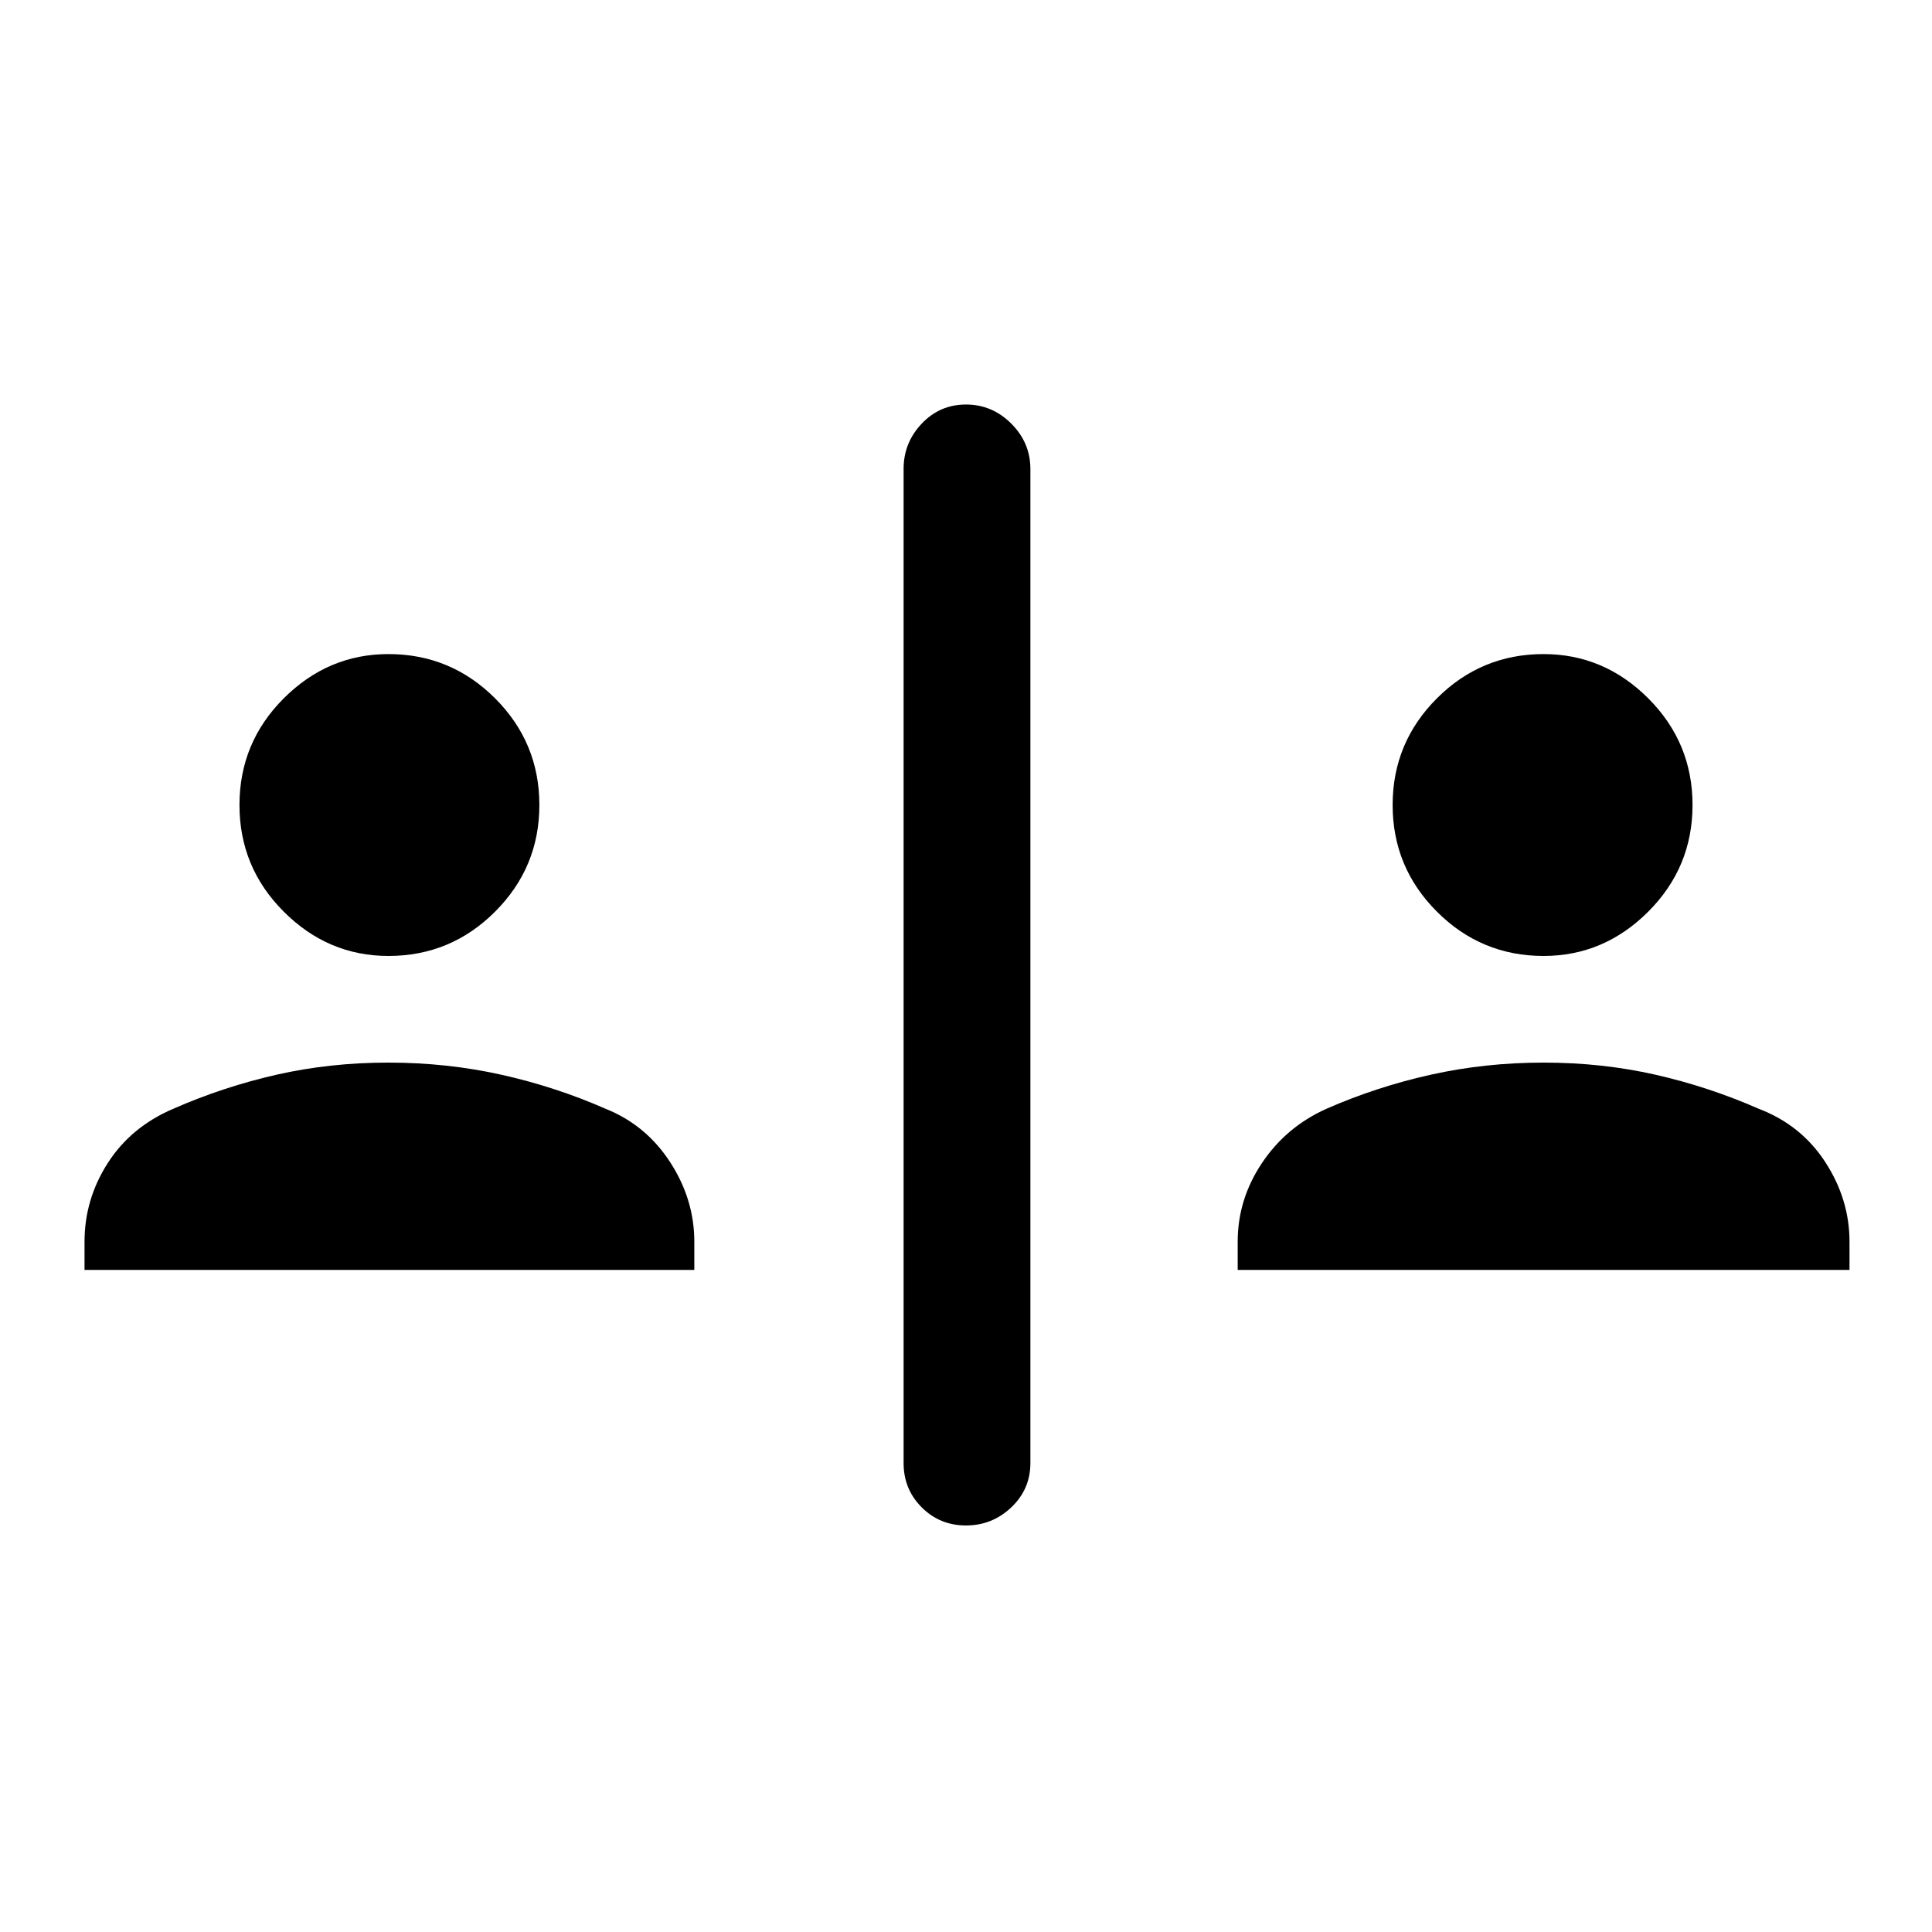 <svg xmlns="http://www.w3.org/2000/svg" height="40" width="40"><path d="M20 31.583Q19.458 31.583 19.083 31.208Q18.708 30.833 18.708 30.292V9.708Q18.708 9.167 19.083 8.771Q19.458 8.375 20 8.375Q20.542 8.375 20.938 8.771Q21.333 9.167 21.333 9.708V30.292Q21.333 30.833 20.938 31.208Q20.542 31.583 20 31.583ZM8.042 19.792Q6.792 19.792 5.875 18.875Q4.958 17.958 4.958 16.667Q4.958 15.375 5.875 14.458Q6.792 13.542 8.042 13.542Q9.333 13.542 10.25 14.458Q11.167 15.375 11.167 16.667Q11.167 17.958 10.25 18.875Q9.333 19.792 8.042 19.792ZM1.75 26.292V25.708Q1.75 24.833 2.229 24.083Q2.708 23.333 3.583 22.958Q4.625 22.5 5.729 22.25Q6.833 22 8.042 22Q9.25 22 10.375 22.25Q11.5 22.5 12.542 22.958Q13.375 23.292 13.875 24.062Q14.375 24.833 14.375 25.708V26.292ZM31.958 19.792Q30.667 19.792 29.75 18.875Q28.833 17.958 28.833 16.667Q28.833 15.375 29.75 14.458Q30.667 13.542 31.958 13.542Q33.208 13.542 34.125 14.458Q35.042 15.375 35.042 16.667Q35.042 17.958 34.125 18.875Q33.208 19.792 31.958 19.792ZM25.625 26.292V25.708Q25.625 24.833 26.125 24.083Q26.625 23.333 27.458 22.958Q28.5 22.5 29.625 22.25Q30.75 22 31.958 22Q33.167 22 34.271 22.25Q35.375 22.5 36.417 22.958Q37.292 23.292 37.792 24.062Q38.292 24.833 38.292 25.708V26.292Z"/></svg>